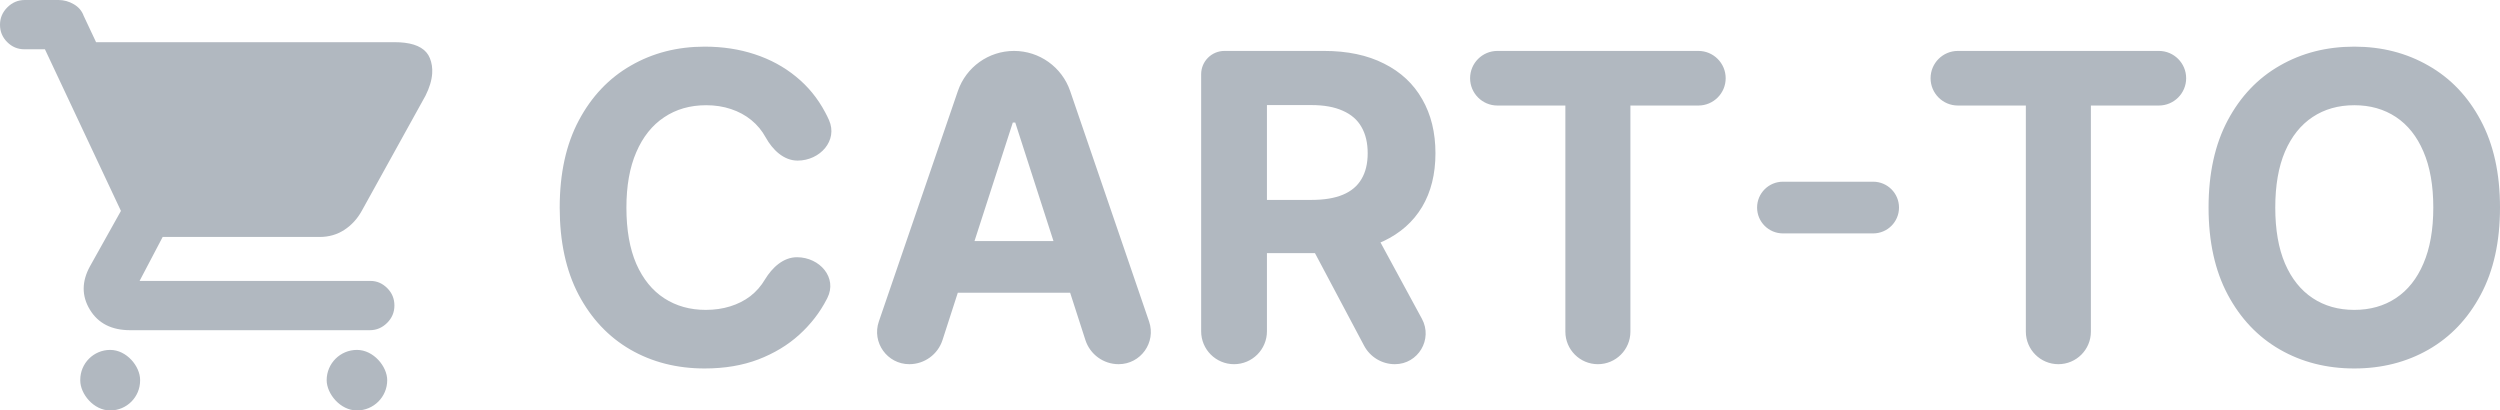 <svg width="536" height="88" viewBox="0 0 536 88" fill="none" xmlns="http://www.w3.org/2000/svg">
<path d="M177.734 25.737C179.695 30.127 175.814 34.432 171.007 34.432C168.006 34.432 165.635 32.102 164.175 29.48C163.372 28.015 162.34 26.769 161.08 25.741C159.821 24.714 158.366 23.927 156.715 23.38C155.086 22.834 153.316 22.56 151.405 22.56C147.952 22.56 144.944 23.424 142.381 25.151C139.818 26.857 137.831 29.349 136.419 32.628C135.007 35.886 134.302 39.843 134.302 44.5C134.302 49.288 135.007 53.311 136.419 56.569C137.853 59.826 139.851 62.286 142.413 63.947C144.976 65.609 147.941 66.44 151.307 66.44C153.197 66.44 154.945 66.188 156.552 65.685C158.181 65.183 159.625 64.45 160.885 63.488C162.145 62.504 163.187 61.313 164.012 59.913C165.548 57.377 167.933 55.135 170.898 55.149C175.769 55.171 179.579 59.542 177.384 63.891C177.347 63.965 177.309 64.038 177.271 64.111C175.816 66.954 173.851 69.501 171.375 71.752C168.921 73.983 165.989 75.753 162.579 77.065C159.191 78.355 155.358 79 151.079 79C145.128 79 139.807 77.644 135.116 74.933C130.447 72.222 126.754 68.298 124.04 63.16C121.347 58.022 120 51.802 120 44.5C120 37.176 121.368 30.945 124.105 25.807C126.841 20.669 130.555 16.756 135.246 14.067C139.937 11.355 145.215 10 151.079 10C154.945 10 158.529 10.547 161.83 11.64C165.153 12.733 168.095 14.329 170.658 16.428C173.221 18.505 175.306 21.052 176.913 24.069C177.206 24.611 177.479 25.167 177.734 25.737ZM202.076 72.9C201.078 75.989 198.202 78.082 194.956 78.082C190.217 78.082 186.885 73.417 188.423 68.934L205.37 19.514C207.134 14.372 211.969 10.918 217.405 10.918C222.843 10.918 227.68 14.374 229.442 19.519L246.364 68.936C247.9 73.419 244.568 78.082 239.829 78.082C236.581 78.082 233.704 75.987 232.707 72.896L229.44 62.767L217.668 26.266H217.146L205.351 62.767L202.076 72.9ZM199.457 51.682H235.162V62.767H229.44H205.351H199.457V51.682ZM264.579 78.082C260.684 78.082 257.527 74.924 257.527 71.029V15.918C257.527 13.157 259.765 10.918 262.527 10.918L283.85 10.918C288.888 10.918 293.188 11.826 296.75 13.64C300.334 15.433 303.059 17.98 304.928 21.281C306.816 24.561 307.761 28.42 307.761 32.858C307.761 37.318 306.806 41.155 304.894 44.369C302.984 47.561 300.214 50.01 296.587 51.715C292.981 53.42 288.617 54.273 283.491 54.273H281.93H265.866V42.86H281.211C283.904 42.86 286.14 42.489 287.921 41.745C289.702 41.002 291.027 39.887 291.896 38.4C292.786 36.913 293.232 35.066 293.232 32.858C293.232 30.628 292.786 28.748 291.896 27.217C291.027 25.687 289.692 24.528 287.889 23.741C286.108 22.932 283.86 22.528 281.146 22.528L271.632 22.528V71.029C271.632 74.924 268.475 78.082 264.579 78.082ZM293.558 47.517L304.857 68.344C307.24 72.737 304.059 78.082 299.061 78.082C296.296 78.082 293.757 76.555 292.46 74.112L288.248 66.177L281.93 54.273L278.344 47.517H293.558ZM321.043 22.626C317.81 22.626 315.189 20.005 315.189 16.772C315.189 13.539 317.81 10.918 321.043 10.918L364.131 10.918C367.364 10.918 369.985 13.539 369.985 16.772C369.985 20.005 367.364 22.626 364.131 22.626H349.558V71.11C349.558 74.961 346.437 78.082 342.586 78.082C338.736 78.082 335.615 74.961 335.615 71.11V22.626H321.043ZM401.606 38.958C404.667 38.958 407.148 41.439 407.148 44.5C407.148 47.561 404.667 50.042 401.606 50.042H382.262C379.201 50.042 376.72 47.561 376.72 44.5C376.72 41.439 379.201 38.958 382.262 38.958H401.606ZM419.77 22.626C416.537 22.626 413.916 20.005 413.916 16.772C413.916 13.539 416.537 10.918 419.77 10.918H462.858C466.091 10.918 468.712 13.539 468.712 16.772C468.712 20.005 466.091 22.626 462.858 22.626H448.285V71.11C448.285 74.961 445.164 78.082 441.313 78.082C437.463 78.082 434.342 74.961 434.342 71.11V22.626H419.77ZM536 44.5C536 51.824 534.621 58.055 531.863 63.193C529.127 68.331 525.39 72.255 520.656 74.966C515.943 77.656 510.644 79 504.758 79C498.83 79 493.509 77.644 488.795 74.933C484.082 72.222 480.358 68.298 477.621 63.16C474.885 58.022 473.516 51.802 473.516 44.5C473.516 37.176 474.885 30.945 477.621 25.807C480.358 20.669 484.082 16.756 488.795 14.067C493.509 11.355 498.83 10 504.758 10C510.644 10 515.943 11.355 520.656 14.067C525.39 16.756 529.127 20.669 531.863 25.807C534.621 30.945 536 37.176 536 44.5ZM521.699 44.5C521.699 39.756 520.993 35.755 519.582 32.497C518.191 29.24 516.225 26.769 513.684 25.086C511.143 23.402 508.168 22.56 504.758 22.56C501.349 22.56 498.373 23.402 495.832 25.086C493.291 26.769 491.315 29.24 489.903 32.497C488.513 35.755 487.818 39.756 487.818 44.5C487.818 49.244 488.513 53.245 489.903 56.503C491.315 59.761 493.291 62.231 495.832 63.914C498.373 65.598 501.349 66.44 504.758 66.44C508.168 66.44 511.143 65.598 513.684 63.914C516.225 62.231 518.191 59.761 519.582 56.503C520.993 53.245 521.699 49.244 521.699 44.5Z" fill="#B1B8C0"/>
<path fill-rule="evenodd" clip-rule="evenodd" d="M27.908 70.793C23.923 70.793 21.042 69.323 19.265 66.385C17.489 63.446 17.501 60.343 19.303 57.075L25.928 45.219L12.073 15.753L9.633 10.564H5.216C3.795 10.564 2.57 10.05 1.542 9.023C0.514 7.996 0 6.76 0 5.315C0 3.87 0.525 2.623 1.576 1.574C2.626 0.525 3.878 0 5.33 0L12.526 0C13.693 0 14.792 0.303 15.826 0.91C16.86 1.517 17.562 2.341 17.933 3.382L20.598 9.044L84.6 9.044C85.382 9.044 86.106 9.085 86.773 9.167C89.616 9.518 91.412 10.617 92.161 12.464C92.573 13.48 92.739 14.576 92.66 15.753C92.562 17.217 92.084 18.806 91.225 20.52L77.556 45.219C76.617 46.916 75.373 48.272 73.823 49.285C72.273 50.298 70.506 50.805 68.522 50.805H63.928H34.876L29.926 60.229H79.422C80.79 60.229 81.989 60.742 83.018 61.769C84.048 62.796 84.562 64.039 84.562 65.497C84.562 66.956 84.037 68.203 82.987 69.239C81.938 70.275 80.711 70.793 79.308 70.793H27.908Z" fill="#B1B8C0"/>
<rect x="70.038" y="75.019" width="12.981" height="12.981" rx="6.491" fill="#B1B8C0"/>
<rect x="17.208" y="75.019" width="12.83" height="12.981" rx="6.415" fill="#B1B8C0"/>
</svg>
